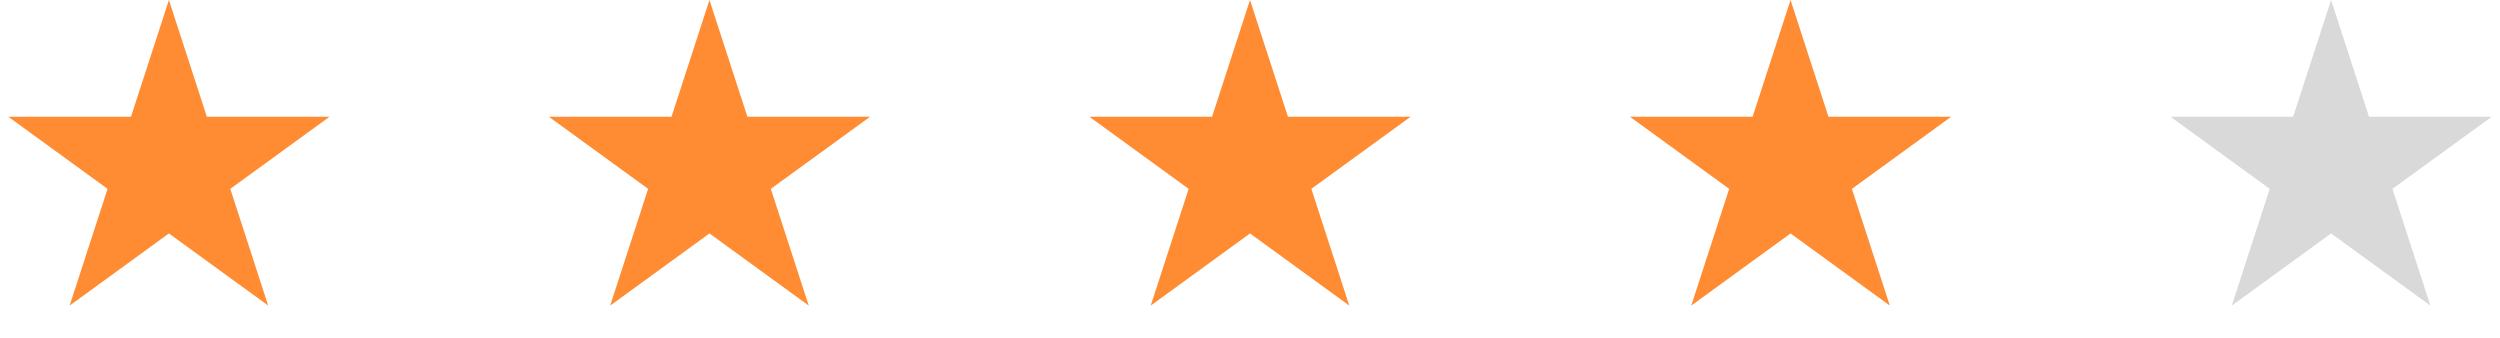 <svg width="111" height="15" viewBox="0 0 111 15" fill="none" xmlns="http://www.w3.org/2000/svg">
<path d="M7.5 0L9.184 5.182H14.633L10.225 8.385L11.908 13.568L7.5 10.365L3.092 13.568L4.775 8.385L0.367 5.182H5.816L7.5 0Z" fill="#FF8C32"/>
<path d="M55.5 0L57.184 5.182H62.633L58.224 8.385L59.908 13.568L55.5 10.365L51.092 13.568L52.776 8.385L48.367 5.182H53.816L55.5 0Z" fill="#FF8C32"/>
<path d="M31.5 0L33.184 5.182H38.633L34.224 8.385L35.908 13.568L31.5 10.365L27.092 13.568L28.776 8.385L24.367 5.182H29.816L31.5 0Z" fill="#FF8C32"/>
<path d="M79.5 0L81.184 5.182H86.633L82.225 8.385L83.908 13.568L79.5 10.365L75.092 13.568L76.775 8.385L72.367 5.182H77.816L79.5 0Z" fill="#FF8C32"/>
<path d="M103.5 0L105.184 5.182H110.633L106.225 8.385L107.908 13.568L103.5 10.365L99.092 13.568L100.775 8.385L96.367 5.182H101.816L103.5 0Z" fill="#D9D9D9"/>
</svg>
